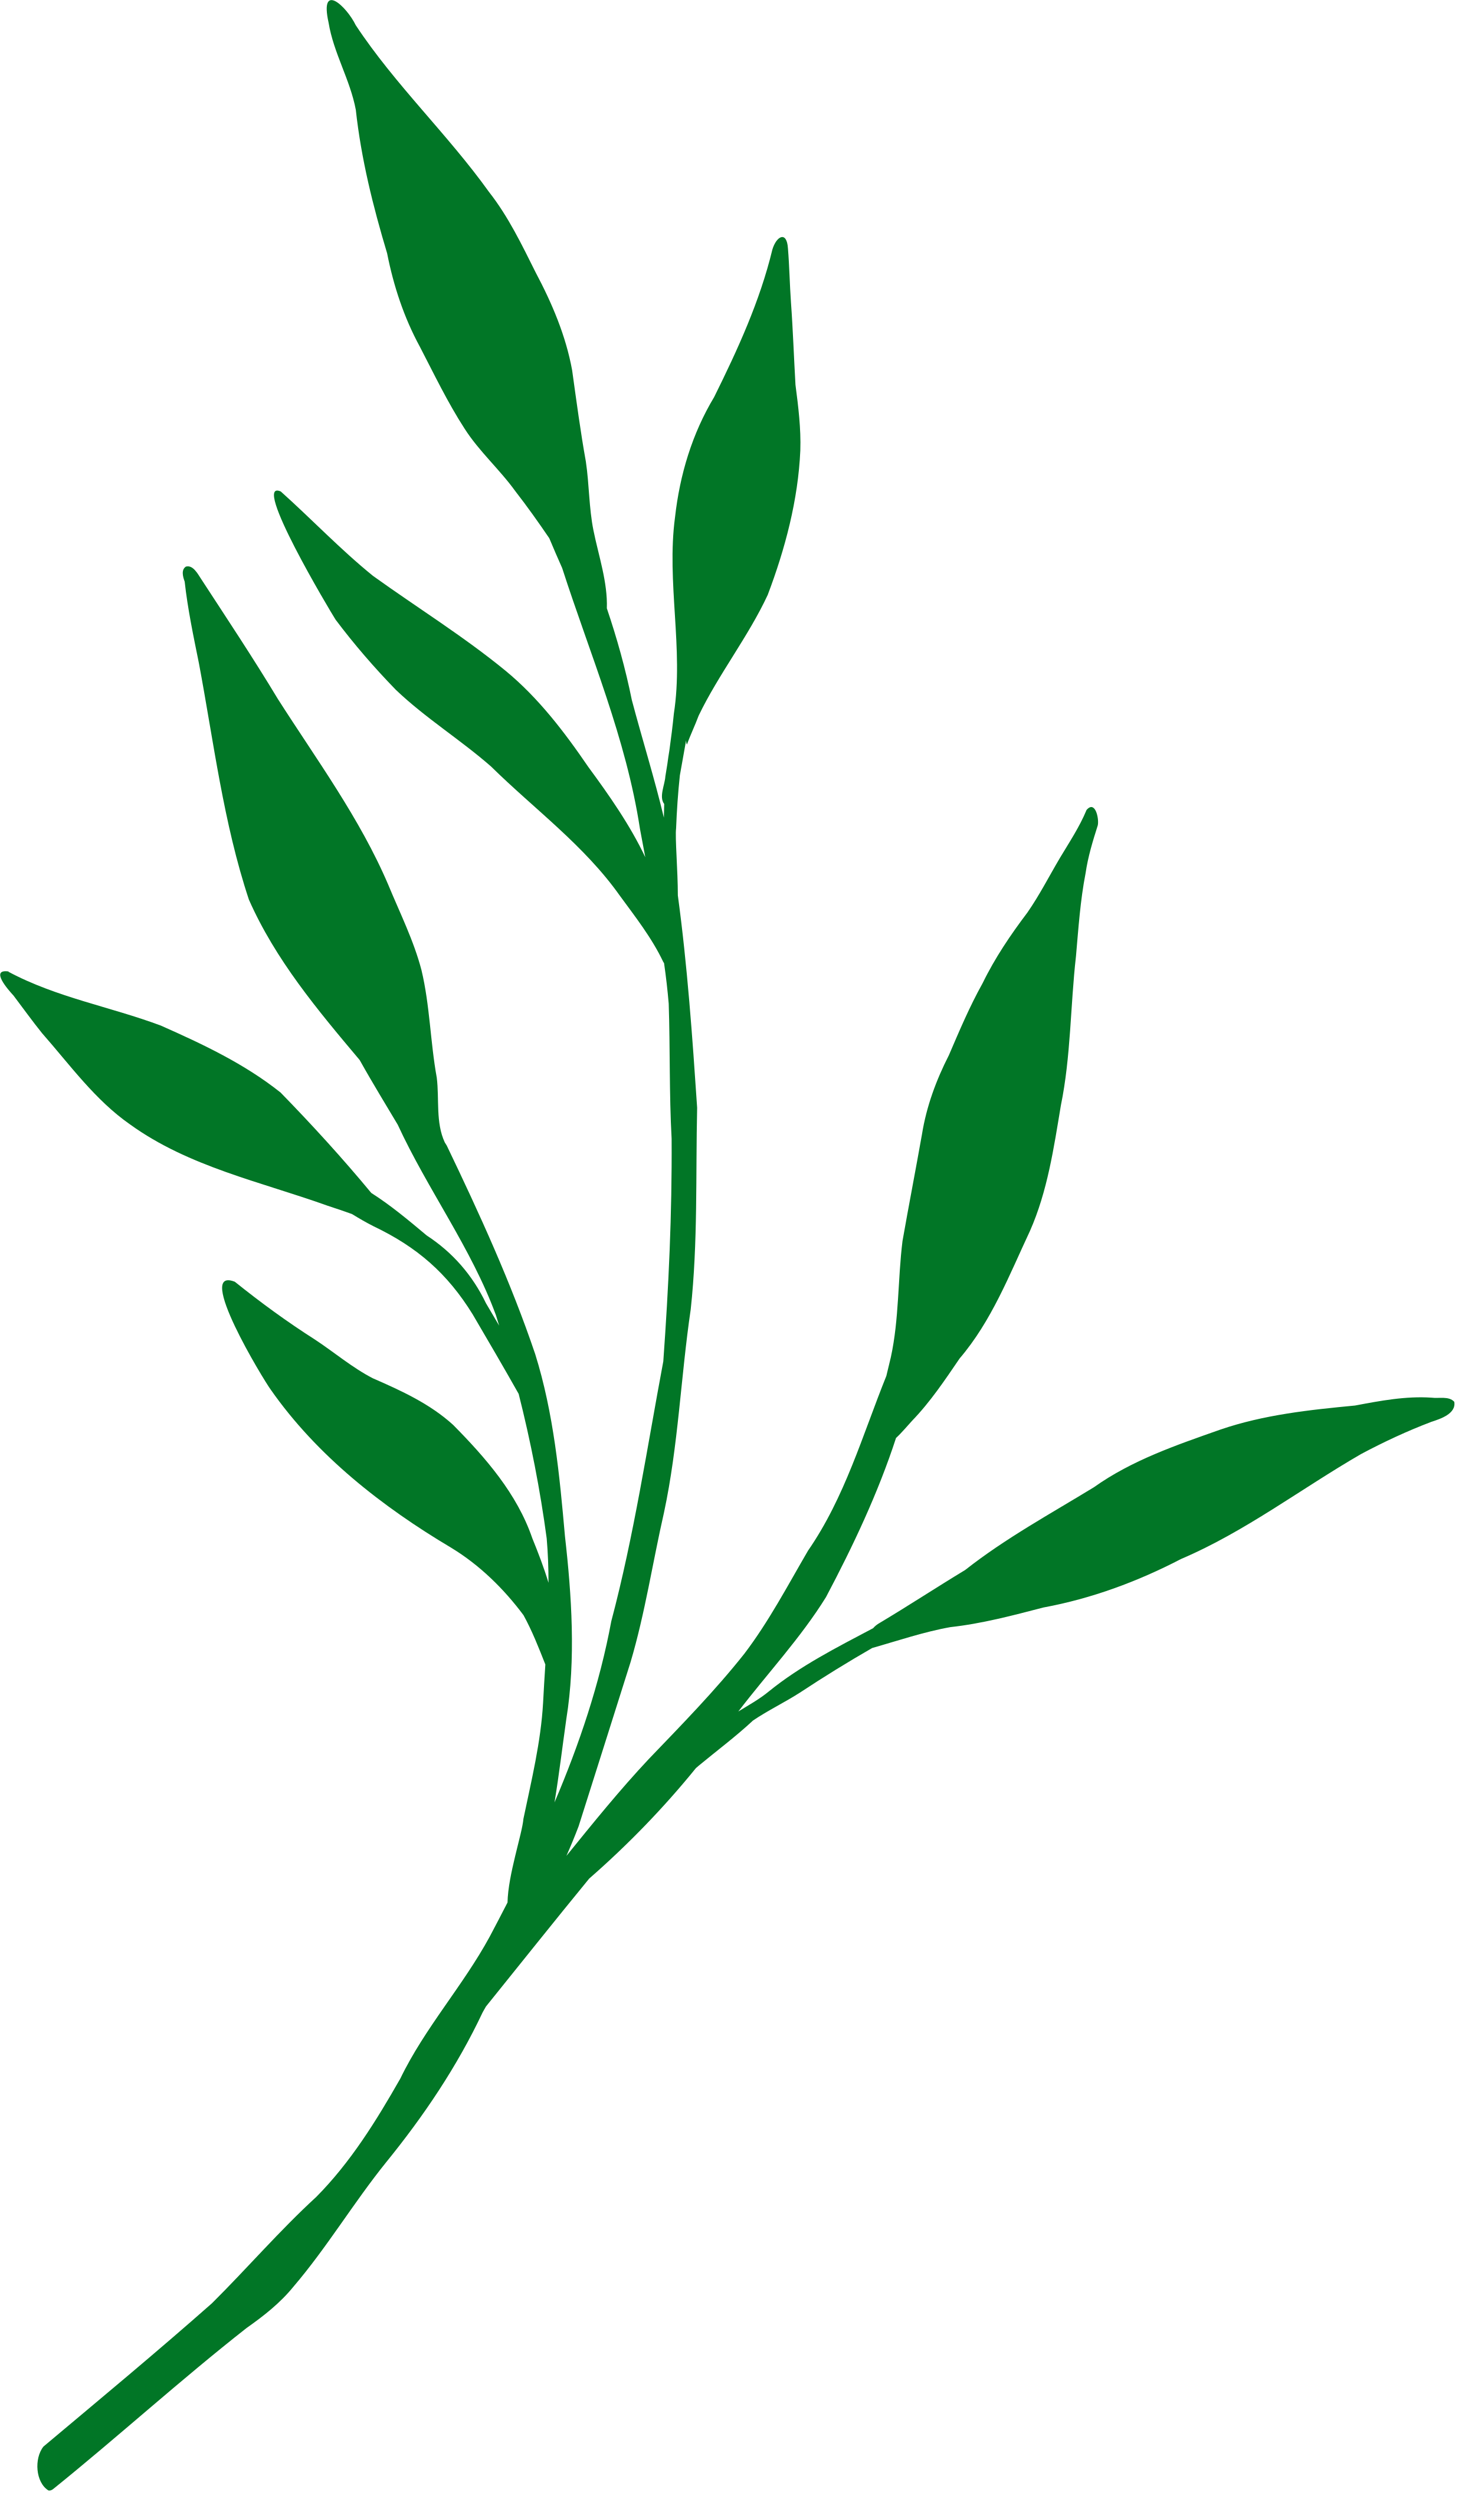 <svg fill="none" viewBox="0 0 36 61" xmlns="http://www.w3.org/2000/svg"><path d="m.204 23.719c1.18.631 2.48.851 3.72 1.314 1.019.451 2.052.938 2.925 1.636.766.786 1.512 1.603 2.213 2.45.479.304.917.673 1.353 1.038.635.414 1.118.972 1.446 1.654.108.182.215.365.322.547-.026-.086-.053-.172-.08-.259-.6-1.632-1.668-3.067-2.395-4.645-.256-.432-.596-.983-.93-1.58-1.027-1.22-2.055-2.446-2.703-3.914-.62-1.867-.858-3.841-1.22-5.77-.134-.663-.274-1.325-.348-1.995-.046-.123-.087-.287.029-.364.171-.049.288.171.369.295.634.973 1.278 1.941 1.877 2.936.944 1.479 2 2.909 2.693 4.532.285.69.622 1.361.812 2.086.206.862.215 1.755.373 2.625.065.526-.031 1.092.195 1.579.017.027.032.053.049.079.796 1.658 1.57 3.348 2.159 5.091.45 1.44.594 2.95.726 4.446.163 1.432.268 3.011.033 4.46-.096.678-.177 1.359-.288 2.035.607-1.425 1.102-2.895 1.385-4.42.554-2.088.872-4.225 1.27-6.346.131-1.829.214-3.587.203-5.433-.06-1.098-.035-2.199-.071-3.297-.028-.33-.066-.66-.113-.987-.007-.013-.015-.026-.023-.038-.279-.586-.68-1.095-1.06-1.615-.868-1.226-2.083-2.109-3.142-3.151-.748-.655-1.6-1.181-2.321-1.869-.524-.539-1.02-1.112-1.472-1.714-.119-.186-2.077-3.454-1.337-3.128.756.677 1.46 1.42 2.252 2.061 1.077.774 2.211 1.476 3.239 2.319.801.662 1.434 1.493 2.017 2.347.502.682 1.016 1.415 1.388 2.2-.044-.231-.088-.462-.13-.693-.336-2.206-1.218-4.254-1.898-6.364-.105-.237-.212-.481-.315-.729-.266-.391-.539-.776-.829-1.149-.384-.533-.884-.971-1.239-1.527-.413-.638-.741-1.325-1.091-1.999-.389-.715-.641-1.483-.799-2.28-.344-1.146-.634-2.31-.764-3.502-.137-.733-.544-1.388-.664-2.125-.226-1.019.437-.406.662.059.961 1.456 2.241 2.658 3.256 4.075.47.599.798 1.285 1.137 1.963.399.752.736 1.544.889 2.386.104.744.202 1.489.335 2.229.083.557.074 1.125.185 1.678.125.62.349 1.264.327 1.903.248.733.456 1.477.61 2.239.254.958.552 1.906.782 2.87.002-.111.004-.222.008-.333-.134-.172.016-.469.028-.672.017-.101.033-.203.049-.304.014-.112.032-.225.05-.337.042-.298.079-.596.109-.895.243-1.574-.184-3.208.028-4.791.116-1.035.416-2.038.955-2.934.573-1.157 1.116-2.338 1.42-3.597.098-.334.353-.469.381-.034.036.44.043.882.074 1.323.049.669.071 1.34.11 2.01.069.531.136 1.065.118 1.603-.053 1.205-.37 2.401-.796 3.525-.471 1.014-1.203 1.943-1.685 2.946-.088.237-.199.465-.285.704-.016-.015-.02-.065-.022-.098-.05.285-.1.569-.152.853-.046.431-.075.863-.092 1.296-.028.215.043 1.027.043 1.634.233 1.718.355 3.457.471 5.183-.037 1.641.02 3.288-.157 4.922-.243 1.647-.302 3.321-.651 4.953-.278 1.218-.462 2.459-.818 3.659-.42 1.333-.844 2.668-1.266 4.001-.093.245-.193.487-.299.726.652-.804 1.301-1.609 2.011-2.365.799-.833 1.611-1.661 2.329-2.566.6-.788 1.06-1.667 1.557-2.519.899-1.3 1.328-2.815 1.912-4.266.037-.153.074-.305.11-.458.203-.935.167-1.891.284-2.834.153-.87.322-1.739.476-2.609.109-.678.346-1.319.657-1.929.255-.594.506-1.189.822-1.755.3-.616.682-1.181 1.094-1.726.295-.425.53-.887.793-1.332.23-.384.479-.758.65-1.171.211-.247.31.211.274.375-.123.388-.238.761-.298 1.171-.13.667-.174 1.347-.234 2.024-.138 1.215-.123 2.444-.369 3.644-.173 1.038-.326 2.094-.755 3.064-.503 1.073-.936 2.197-1.715 3.109-.36.528-.715 1.06-1.16 1.521-.129.14-.252.291-.393.421-.438 1.345-1.05 2.639-1.709 3.884-.619.998-1.427 1.86-2.14 2.792.253-.156.514-.299.745-.49.776-.63 1.667-1.077 2.545-1.543.043-.051.104-.097.149-.122.706-.421 1.394-.873 2.098-1.299.983-.774 2.078-1.369 3.141-2.019.932-.663 2.013-1.029 3.082-1.406 1.064-.365 2.18-.483 3.292-.589.616-.116 1.239-.235 1.869-.192.177.024.421-.045.553.101.05.291-.338.417-.562.49-.587.223-1.157.489-1.711.784-1.469.849-2.829 1.895-4.396 2.563-1.06.551-2.185.967-3.361 1.184-.749.195-1.498.394-2.27.479-.648.116-1.274.33-1.906.509-.598.344-1.186.707-1.764 1.089-.374.24-.777.432-1.145.681-.421.392-.88.734-1.322 1.1-.024.02-.048.041-.072.062-.788.972-1.662 1.873-2.605 2.697-.826 1.007-1.685 2.087-2.52 3.123-.026.046-.053.093-.079.139-.625 1.326-1.439 2.533-2.362 3.669-.791.982-1.439 2.072-2.258 3.031-.321.396-.726.714-1.141 1.006-1.608 1.262-3.125 2.643-4.717 3.928-.043.036-.084.046-.121.039-.318-.199-.351-.782-.122-1.071 1.378-1.157 2.765-2.307 4.113-3.498.86-.854 1.65-1.774 2.545-2.595.839-.846 1.466-1.861 2.053-2.891.597-1.235 1.527-2.26 2.18-3.461.147-.277.292-.556.436-.836.013-.677.357-1.67.388-2.042.196-.939.426-1.875.48-2.835.016-.311.035-.621.055-.932-.16-.406-.322-.82-.533-1.204-.48-.644-1.072-1.225-1.762-1.644-1.683-1.001-3.278-2.245-4.408-3.862-.17-.229-1.871-3.023-.875-2.632.625.502 1.272.976 1.949 1.407.475.312.913.688 1.419.949.694.303 1.393.622 1.959 1.137.792.802 1.56 1.681 1.931 2.763.145.357.286.721.397 1.092 0-.362-.013-.722-.044-1.083-.159-1.186-.39-2.365-.684-3.528-.367-.652-.745-1.296-1.123-1.942-.619-1.002-1.356-1.642-2.417-2.149-.181-.091-.355-.193-.528-.299-.197-.071-.395-.138-.595-.203-1.636-.587-3.388-.95-4.821-1.984-.853-.594-1.468-1.454-2.148-2.227-.237-.294-.463-.609-.698-.92-.127-.137-.588-.656-.117-.587l-.003.002z" fill="#017626"/></svg>